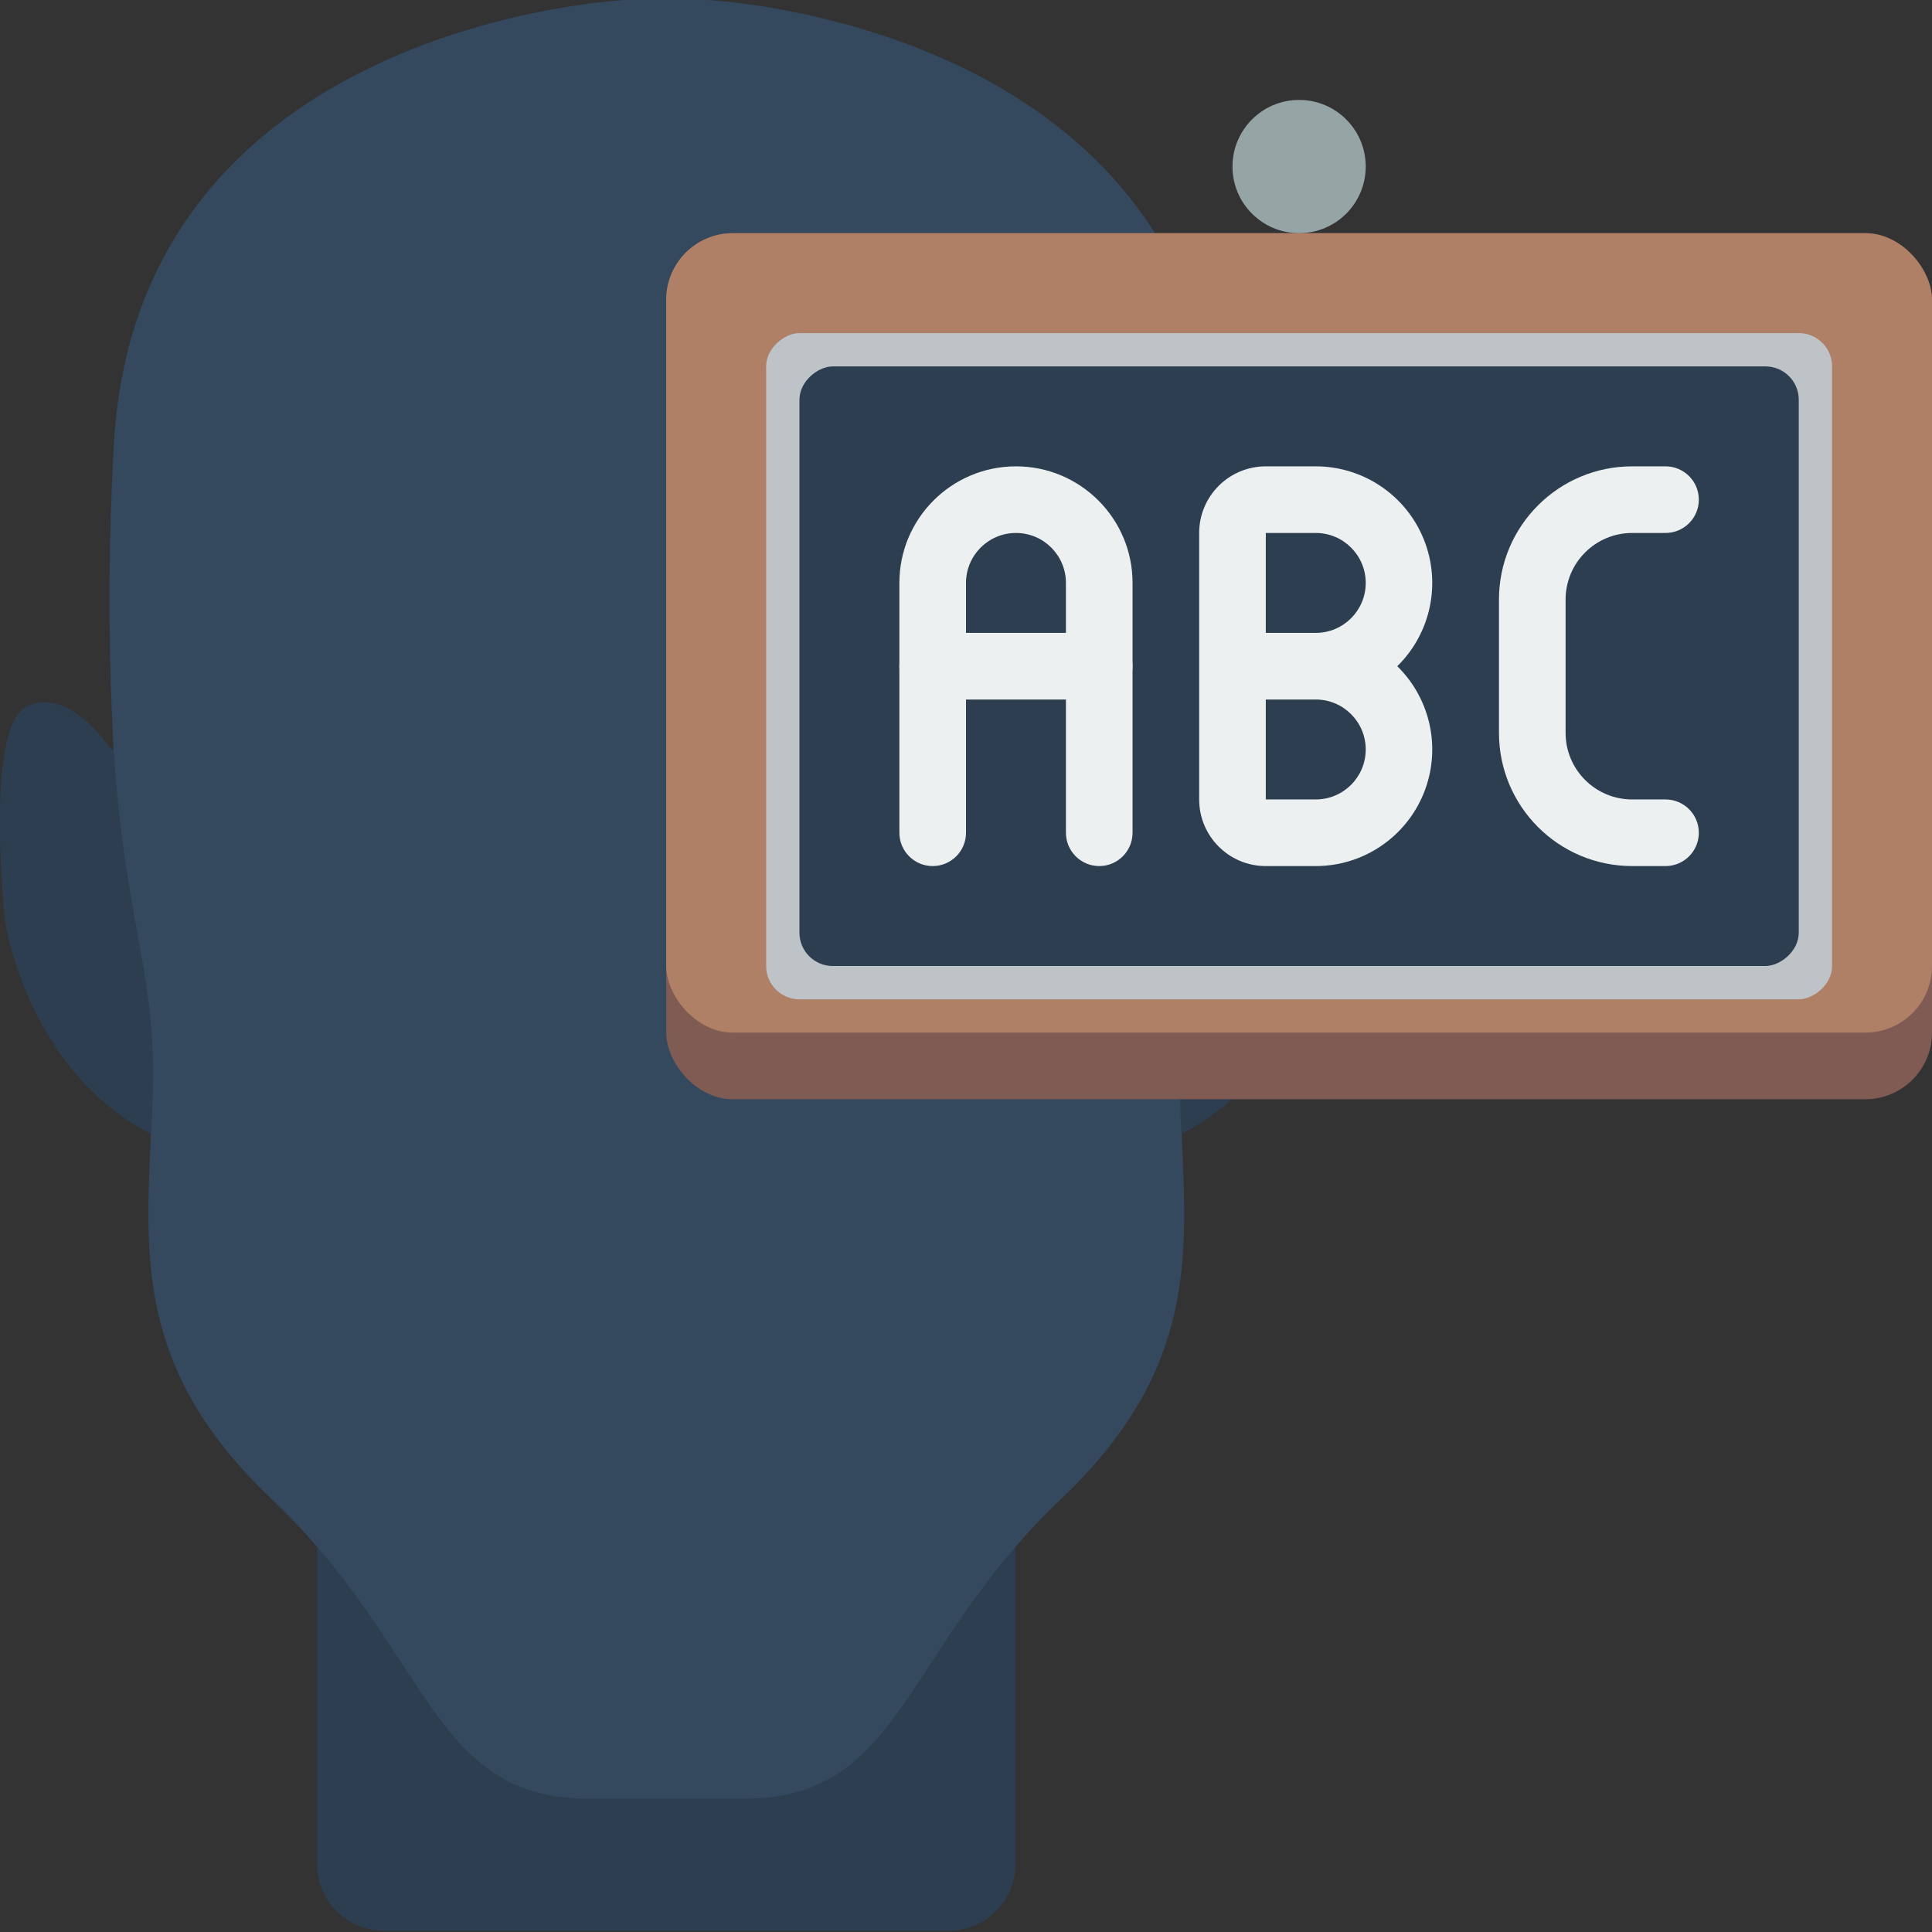 <?xml version="1.0" encoding="UTF-8"?>
<svg xmlns="http://www.w3.org/2000/svg" xmlns:xlink="http://www.w3.org/1999/xlink" width="512" height="512" viewBox="0 0 58 58" version="1.1"><rect x="0" y="0" width="58" height="58" fill="#333333" stroke="none"/><!-- Generator: Sketch 51.3 (57544) - http://www.bohemiancoding.com/sketch --><title>092 - Knowledge</title><desc>Created with Sketch.</desc><defs/><g id="Page-1" stroke="none" stroke-width="1" fill="none" fill-rule="evenodd"><g id="092---Knowledge" fill-rule="nonzero"><path d="M39.213,21.22 C37.943,20.57 36.672,22.5 36.672,22.5 L36.593,22.49 C36.756,19.496 36.756,16.494 36.593,13.5 C36,0.64 21.193,0 21.193,0 L18.813,0 C18.813,0 4,0.64 3.412,13.5 C3.249,16.494 3.249,19.496 3.412,22.49 L3.333,22.5 C3.333,22.5 2.063,20.57 0.792,21.22 C-0.467,21.85 0.153,27.64 0.153,27.64 C0.153,27.64 0.783,32.1 4.533,34.04 C4.373,37.76 4.093,41.14 8.153,45 C8.635,45.455 9.092,45.936 9.523,46.44 L9.523,55.96 C9.523,57.061 10.412,57.954 11.513,57.96 L28.492,57.96 C29.593,57.954 30.482,57.061 30.482,55.96 L30.482,46.44 C30.913,45.936 31.37,45.455 31.852,45 C35.912,41.14 35.633,37.76 35.472,34.04 C39.222,32.1 39.852,27.64 39.852,27.64 C39.852,27.64 40.472,21.85 39.213,21.22 Z" id="Shape" fill="#2C3E50"/><path d="M4.593,32.14 C4.593,32.79 4.573,33.42 4.533,34.04 C0.783,32.1 0.153,27.64 0.153,27.64 C0.153,27.64 -0.467,21.85 0.792,21.22 C2.063,20.57 3.333,22.5 3.333,22.5 L3.412,22.49 C3.732,27.45 4.593,29.02 4.593,32.14 Z" id="Shape" fill="#2C3E50"/><path d="M36.593,22.49 C36.273,27.45 35.412,29.02 35.412,32.14 C35.412,32.79 35.433,33.42 35.472,34.04 C35.633,37.76 35.912,41.14 31.852,45 C31.37,45.455 30.913,45.936 30.482,46.44 C27.063,50.41 26.6,54 22.373,54 L17.633,54 C13.403,54 12.943,50.41 9.523,46.44 C9.092,45.936 8.635,45.455 8.153,45 C4.093,41.14 4.373,37.76 4.533,34.04 C4.573,33.42 4.593,32.79 4.593,32.14 C4.593,29.02 3.732,27.45 3.412,22.49 C3.249,19.496 3.249,16.494 3.412,13.5 C4,0.64 18.813,0 18.813,0 L21.193,0 C21.193,0 36.003,0.64 36.593,13.5 C36.756,16.494 36.756,19.496 36.593,22.49 Z" id="Shape" fill="#35495E"/><path d="M30.485,46.44 L30.485,55.96 C30.485,57.061 29.596,57.954 28.495,57.96 L11.515,57.96 C10.414,57.954 9.525,57.061 9.525,55.96 L9.525,46.44 C12.945,50.41 13.405,54 17.635,54 L22.375,54 C26.605,54 27.065,50.41 30.485,46.44 Z" id="Shape" fill="#2C3E50"/><rect id="Rectangle-path" fill="#7F5B53" x="20" y="7" width="38" height="26" rx="2"/><rect id="Rectangle-path" fill="#AF8066" x="20" y="7" width="38" height="24" rx="2"/><rect id="Rectangle-path" fill="#BDC3C7" transform="translate(39, 20) rotate(90) translate(-39, -20) " x="29" y="4" width="20" height="32" rx="1"/><rect id="Rectangle-path" fill="#2C3E50" transform="translate(39, 20) rotate(90) translate(-39, -20) " x="30" y="5" width="18" height="30" rx="1"/><path d="M33,26 C32.448,26 32,25.552 32,25 L32,17.5 C32,16.672 31.328,16 30.5,16 C29.672,16 29,16.672 29,17.5 L29,25 C29,25.552 28.552,26 28,26 C27.448,26 27,25.552 27,25 L27,17.5 C27,15.567 28.567,14 30.5,14 C32.433,14 34,15.567 34,17.5 L34,25 C34,25.552 33.552,26 33,26 Z" id="Shape" fill="#ECF0F1"/><path d="M39.5,26 L38,26 C36.895,26 36,25.105 36,24 L36,16 C36,14.895 36.895,14 38,14 L39.5,14 C40.922,14.001 42.201,14.862 42.738,16.178 C43.275,17.495 42.962,19.005 41.947,20 C42.962,20.995 43.275,22.505 42.738,23.822 C42.201,25.138 40.922,25.999 39.5,26 Z M38,21 L38,24 L39.5,24 C40.328,24 41,23.328 41,22.5 C41,21.672 40.328,21 39.5,21 L38,21 Z M38,19 L39.5,19 C40.328,19 41,18.328 41,17.5 C41,16.672 40.328,16 39.5,16 L38,16 L38,19 Z" id="Shape" fill="#ECF0F1"/><path d="M50,26 L49,26 C46.791,26 45,24.209 45,22 L45,18 C45,15.791 46.791,14 49,14 L50,14 C50.552,14 51,14.448 51,15 C51,15.552 50.552,16 50,16 L49,16 C47.895,16 47,16.895 47,18 L47,22 C47,23.105 47.895,24 49,24 L50,24 C50.552,24 51,24.448 51,25 C51,25.552 50.552,26 50,26 Z" id="Shape" fill="#ECF0F1"/><path d="M33,21 L28,21 C27.448,21 27,20.552 27,20 C27,19.448 27.448,19 28,19 L33,19 C33.552,19 34,19.448 34,20 C34,20.552 33.552,21 33,21 Z" id="Shape" fill="#ECF0F1"/><circle id="Oval" fill="#95A5A5" cx="39" cy="5" r="2"/></g></g></svg>
